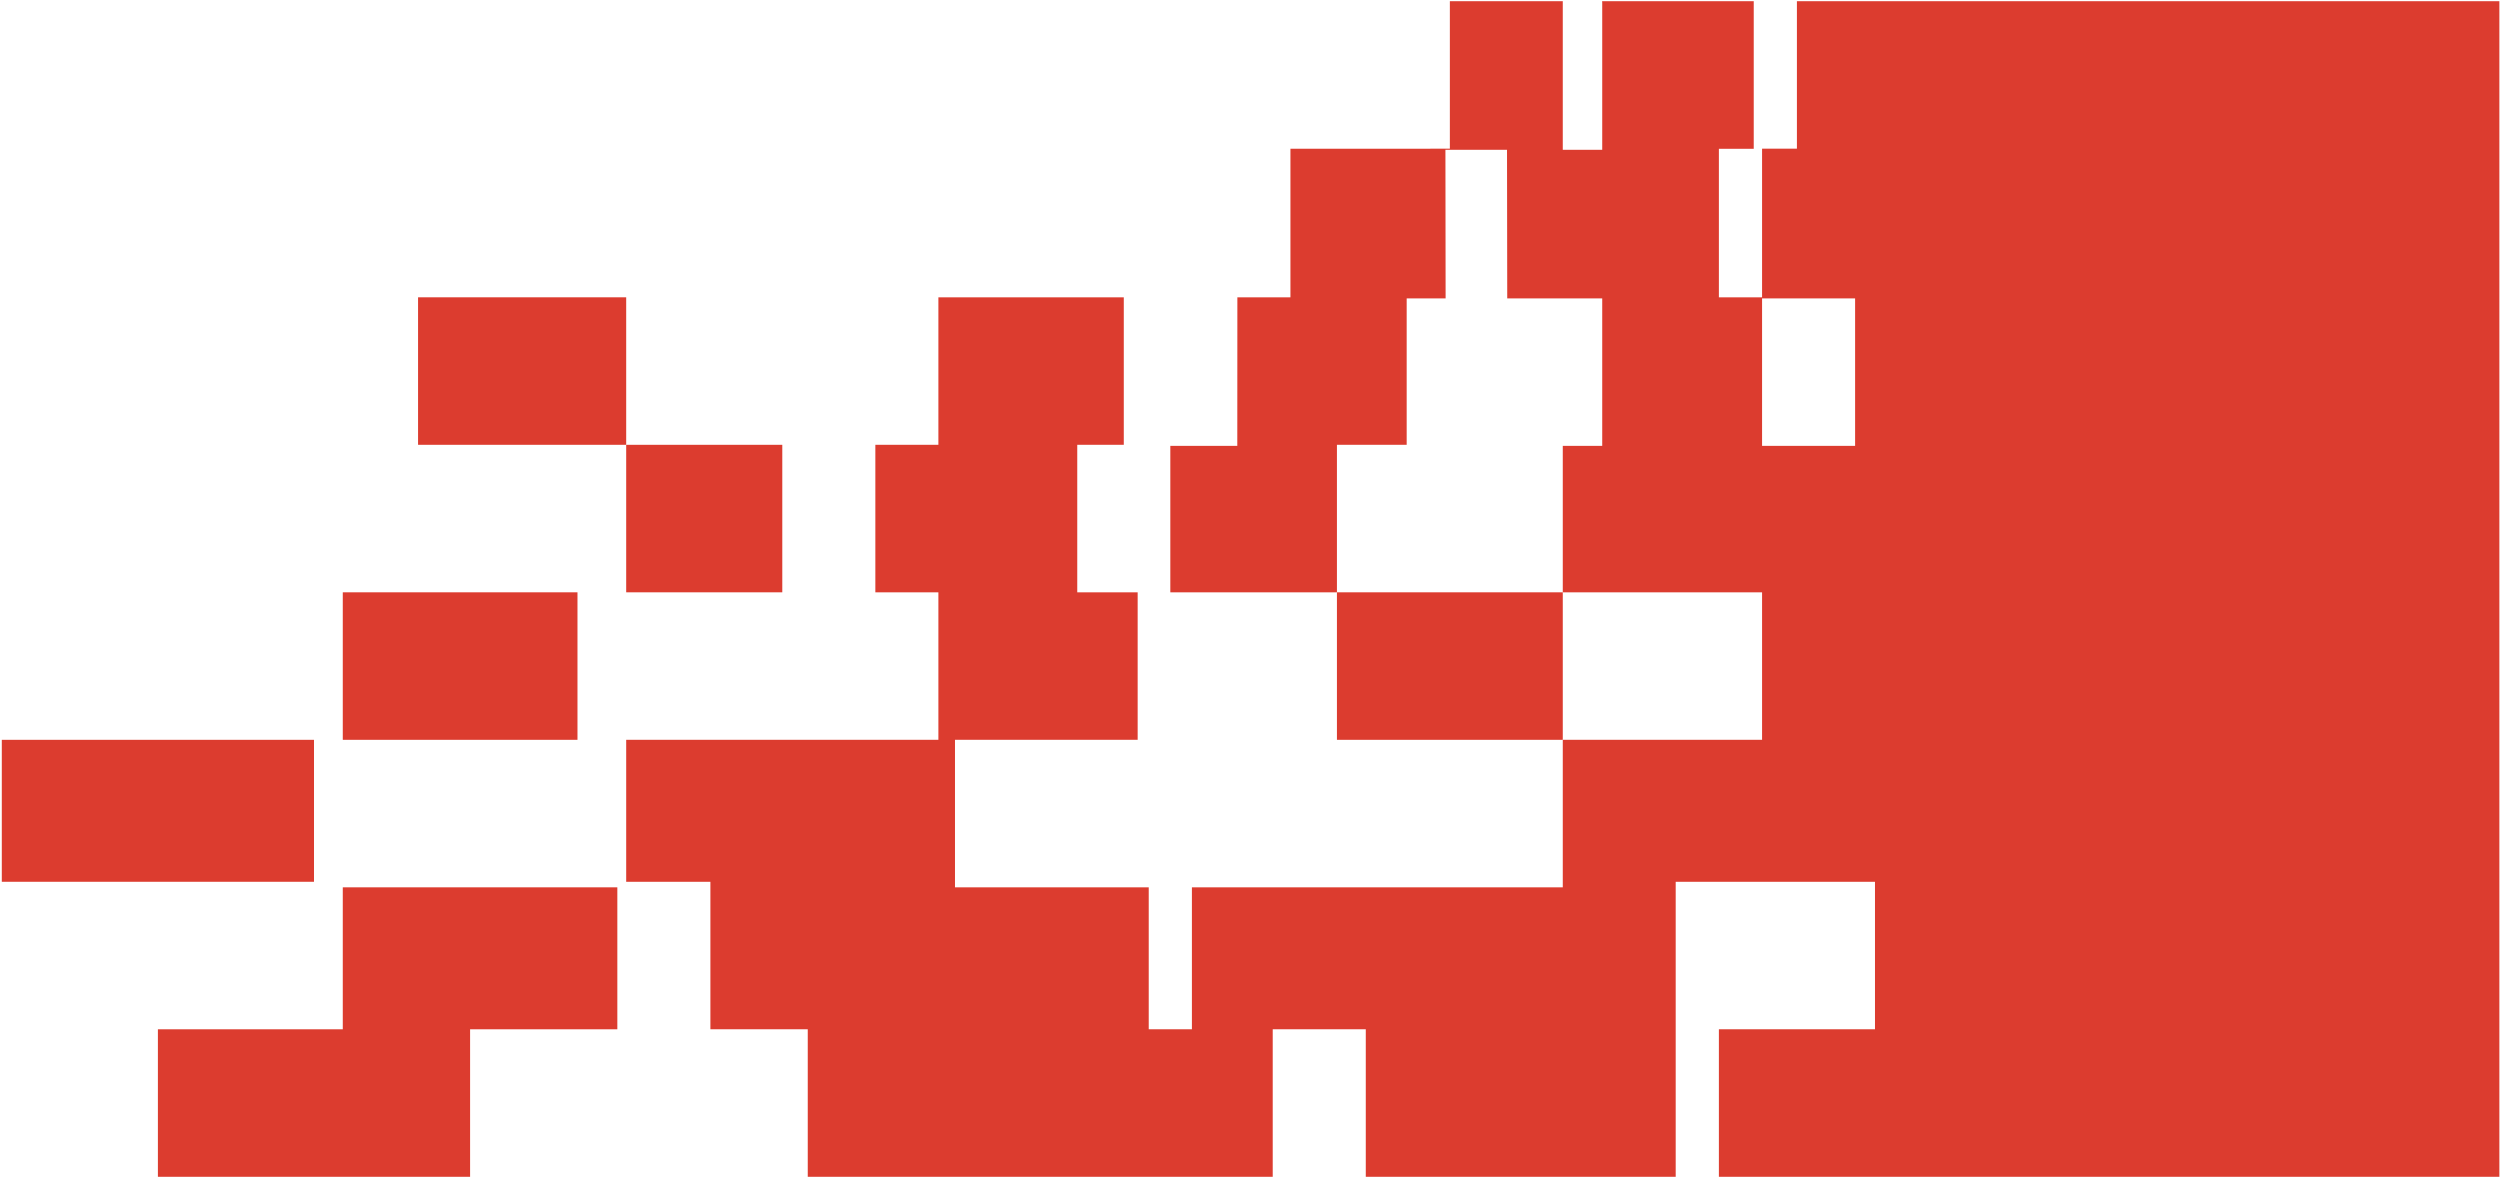 <?xml version="1.0" encoding="UTF-8" standalone="no"?>
<svg width="1025px" height="483px" viewBox="0 0 1025 483" version="1.1" xmlns="http://www.w3.org/2000/svg" xmlns:xlink="http://www.w3.org/1999/xlink" xmlns:sketch="http://www.bohemiancoding.com/sketch/ns">
    <!-- Generator: Sketch 3.0 (7574) - http://www.bohemiancoding.com/sketch -->
    <title>ANRC FLAT</title>
    <description>Created with Sketch.</description>
    <defs>
        <path id="path-1" d="M0.737,60.948 L0.737,0.031 L0.768,0.031 L0.737,60.948"></path>
        <path id="path-3" d="M0.852,0.473 L0.815,0.471 L0.852,0.473"></path>
        <path id="path-5" d="M-0.245,0.033 L-0.41,0.031 L-0.245,0.031 L-0.245,0.033"></path>
        <path id="path-7" d="M0.29,-0.804 L0.29,-0.828 L11.656,-0.828 L0.29,-0.804"></path>
        <path id="path-9" d="M0.659,0.471 L0.663,0.471 L0.663,0.94 L0.659,0.94 L0.659,0.471 Z"></path>
        <path id="path-11" d="M127.377,118.712 L-0.623,118.712 L-0.623,58.235 L75.179,58.235 L75.179,0.031 L187.746,0.031 L187.746,58.235 L127.377,58.235 L127.377,118.712"></path>
        <path d="M768.744,482.486 L448.744,482.486 L448.744,422.008 L512.744,422.008 L512.744,361.531 L431.037,361.531 L431.037,482.486 L303.972,482.486 L303.972,422.008 L265.817,422.008 L265.817,482.486 L75.179,482.486 L75.179,422.008 L35.264,422.008 L35.264,361.531 L0.739,361.531 L0.739,303.327 L128.739,303.327 L128.739,242.85 L102.894,242.85 L102.894,182.372 L128.739,182.372 L128.739,121.895 L204.753,121.895 L204.753,182.372 L185.674,182.372 L185.674,242.85 L210.441,242.85 L210.441,303.327 L135.547,303.327 L135.547,363.805 L214.98,363.805 L214.98,422.008 L232.682,422.008 L232.682,363.805 L384.739,363.805 L384.739,303.327 L466.447,303.327 L466.447,242.85 L384.739,242.85 L384.739,182.813 L400.911,182.813 L400.911,122.335 L361.968,122.335 L361.875,61.418 L336.625,61.418 L336.702,122.335 L320.739,122.335 L320.739,182.372 L292.143,182.372 L292.143,242.85 L223.831,242.85 L223.831,182.813 L251.29,182.813 L251.321,121.895 L273.079,121.895 L273.079,60.992 L338.441,60.963 L338.441,0.486 L384.739,0.486 L384.739,61.418 L400.911,61.418 L400.911,0.94 L400.88,0.94 L400.88,0.486 L463.033,0.486 L463.033,61.008 L460.11,61.014 L448.744,61.014 L448.744,121.895 L466.447,121.895 L466.447,60.963 L480.735,60.963 L480.735,0.486 L768.744,0.486 L768.744,482.486 L768.744,482.486 Z M466.447,182.813 L504.592,182.813 L504.592,122.335 L466.447,122.335 L466.447,182.813 Z" id="path-13"></path>
    </defs>
    <g id="Page-1" stroke="none" stroke-width="1" fill="none" fill-rule="evenodd" sketch:type="MSPage">
        <g id="ANRC-FLAT" sketch:type="MSLayerGroup">
            <path d="M0.739,303.327 L128.739,303.327 L128.739,361.531 L0.739,361.531 L0.739,303.327 Z" id="Fill-5" sketch:type="MSShapeGroup"></path>
            <path d="M140.54,422.008 L64.739,422.008 L64.739,482.486 L192.739,482.486 L192.739,422.008 L253.108,422.008 L253.108,363.805 L140.54,363.805 L140.54,422.008" id="Fill-7" fill="#DC3C2F" sketch:type="MSShapeGroup"></path>
            <path d="M140.54,242.85 L236.767,242.85 L236.767,303.327 L140.54,303.327 L140.54,242.85 Z" id="Fill-12" sketch:type="MSShapeGroup"></path>
            <path d="M256.739,182.372 L320.739,182.372 L320.739,242.85 L256.739,242.85 L256.739,182.372 Z" id="Fill-14" fill="#DC3C2F" sketch:type="MSShapeGroup"></path>
            <path d="M256.739,182.372 L320.739,182.372 L320.739,242.85 L256.739,242.85 L256.739,182.372 Z" id="Fill-15" sketch:type="MSShapeGroup"></path>
            <path d="M548.143,242.85 L640.739,242.85 L640.739,303.327 L548.143,303.327 L548.143,242.85 Z" id="Fill-17" fill="#DC3C2F" sketch:type="MSShapeGroup"></path>
            <path d="M548.143,242.85 L640.739,242.85 L640.739,303.327 L548.143,303.327 L548.143,242.85 Z" id="Fill-18" sketch:type="MSShapeGroup"></path>
            <path d="M594.441,60.963 L529.079,60.992 L594.441,60.963" id="Fill-20" fill="#DC3C2F" sketch:type="MSShapeGroup"></path>
            <path d="M719.033,61.008 L716.11,61.014 L719.033,61.014 L719.033,61.008" id="Fill-21" fill="#DC3C2F" sketch:type="MSShapeGroup"></path>
            <g id="Group-24" transform="translate(506.553, 121.864)">
                <mask id="mask-2" sketch:name="Clip 23" fill="white">
                    <use xlink:href="#path-1"></use>
                </mask>
                <g id="Clip-23"></g>
                <path d="M0.737,60.948 L0.737,0.031 L0.768,0.031 L0.737,60.948" id="Fill-22" sketch:type="MSShapeGroup" mask="url(#mask-2)"></path>
            </g>
            <g id="Group-27" transform="translate(591.887, 121.864)">
                <mask id="mask-4" sketch:name="Clip 26" fill="white">
                    <use xlink:href="#path-3"></use>
                </mask>
                <g id="Clip-26"></g>
                <path d="M0.852,0.473 L0.815,0.471 L0.852,0.473" id="Fill-25" sketch:type="MSShapeGroup" mask="url(#mask-4)"></path>
            </g>
            <g id="Group-30" transform="translate(461.163, 121.864)">
                <mask id="mask-6" sketch:name="Clip 29" fill="white">
                    <use xlink:href="#path-5"></use>
                </mask>
                <g id="Clip-29"></g>
                <path d="M-0.245,0.033 L-0.41,0.031 L-0.245,0.031 L-0.245,0.033" id="Fill-28" sketch:type="MSShapeGroup" mask="url(#mask-6)"></path>
            </g>
            <g id="Group-33" transform="translate(704.454, 61.842)">
                <mask id="mask-8" sketch:name="Clip 32" fill="white">
                    <use xlink:href="#path-7"></use>
                </mask>
                <g id="Clip-32"></g>
                <path d="M0.29,-0.804 L0.29,-0.828 L11.656,-0.828 L0.29,-0.804" id="Fill-31" sketch:type="MSShapeGroup" mask="url(#mask-8)"></path>
            </g>
            <g id="Group-36" transform="translate(617.305, 121.864)">
                <mask id="mask-10" sketch:name="Clip 35" fill="white">
                    <use xlink:href="#path-9"></use>
                </mask>
                <g id="Clip-35"></g>
                <path d="M0.659,0.471 L0.663,0.471 L0.663,0.94 L0.659,0.94 L0.659,0.471 Z" id="Fill-34" sketch:type="MSShapeGroup" mask="url(#mask-10)"></path>
            </g>
            <path d="M722.447,122.335 L760.592,122.335 L760.592,182.813 L722.447,182.813 L722.447,122.335 Z M736.735,0.486 L736.735,60.963 L722.447,60.963 L722.447,121.895 L704.744,121.895 L704.744,61.014 L716.11,61.014 L719.033,61.008 L719.033,0.486 L656.88,0.486 L656.88,0.94 L656.911,0.94 L656.911,61.418 L640.739,61.418 L640.739,0.486 L594.441,0.486 L594.441,60.963 L529.079,60.992 L529.079,121.895 L507.321,121.895 L507.29,182.813 L479.831,182.813 L479.831,242.85 L548.143,242.85 L548.143,182.372 L576.739,182.372 L576.739,122.335 L592.702,122.335 L592.625,61.418 L617.875,61.418 L617.968,122.335 L656.911,122.335 L656.911,182.813 L640.739,182.813 L640.739,242.85 L722.447,242.85 L722.447,303.327 L640.739,303.327 L640.739,363.805 L488.682,363.805 L488.682,422.008 L470.98,422.008 L470.98,363.805 L391.547,363.805 L391.547,303.327 L466.441,303.327 L466.441,242.85 L441.674,242.85 L441.674,182.372 L460.753,182.372 L460.753,121.895 L384.739,121.895 L384.739,182.372 L358.894,182.372 L358.894,242.85 L384.739,242.85 L384.739,303.327 L256.739,303.327 L256.739,361.531 L291.264,361.531 L291.264,422.008 L331.179,422.008 L331.179,482.486 L521.817,482.486 L521.817,422.008 L559.972,422.008 L559.972,482.486 L687.037,482.486 L687.037,361.531 L768.744,361.531 L768.744,422.008 L704.744,422.008 L704.744,482.486 L1024.744,482.486 L1024.744,0.486 L736.735,0.486 L736.735,0.486 Z" id="Fill-37" fill="#DC3C2F" sketch:type="MSShapeGroup"></path>
            <g id="Group">
                <path d="M0.739,303.327 L128.739,303.327 L128.739,361.531 L0.739,361.531 L0.739,303.327 Z" id="Fill-4" fill="#DC3C2F" sketch:type="MSShapeGroup"></path>
                <g id="Group-10" transform="translate(65.362, 363.774)">
                    <mask id="mask-12" sketch:name="Clip 9" fill="white">
                        <use xlink:href="#path-11"></use>
                    </mask>
                    <g id="Clip-9"></g>
                    <path d="M127.377,118.712 L-0.623,118.712 L-0.623,58.235 L75.179,58.235 L75.179,0.031 L187.746,0.031 L187.746,58.235 L127.377,58.235 L127.377,118.712" id="Fill-8" sketch:type="MSShapeGroup" mask="url(#mask-12)"></path>
                </g>
                <path d="M140.54,242.85 L236.767,242.85 L236.767,303.327 L140.54,303.327 L140.54,242.85 Z" id="Fill-11" fill="#DC3C2F" sketch:type="MSShapeGroup"></path>
                <g id="Group-40" transform="translate(256, 0)">
                    <mask id="mask-14" sketch:name="Clip 39" fill="white">
                        <use xlink:href="#path-13"></use>
                    </mask>
                    <g id="Clip-39"></g>
                    <path d="M768.744,482.486 L448.744,482.486 L448.744,422.008 L512.744,422.008 L512.744,361.531 L431.037,361.531 L431.037,482.486 L303.972,482.486 L303.972,422.008 L265.817,422.008 L265.817,482.486 L75.179,482.486 L75.179,422.008 L35.264,422.008 L35.264,361.531 L0.739,361.531 L0.739,303.327 L128.739,303.327 L128.739,242.85 L102.894,242.85 L102.894,182.372 L128.739,182.372 L128.739,121.895 L204.753,121.895 L204.753,182.372 L185.674,182.372 L185.674,242.85 L210.441,242.85 L210.441,303.327 L135.547,303.327 L135.547,363.805 L214.98,363.805 L214.98,422.008 L232.682,422.008 L232.682,363.805 L384.739,363.805 L384.739,303.327 L466.447,303.327 L466.447,242.85 L384.739,242.85 L384.739,182.813 L400.911,182.813 L400.911,122.335 L361.968,122.335 L361.875,61.418 L336.625,61.418 L336.702,122.335 L320.739,122.335 L320.739,182.372 L292.143,182.372 L292.143,242.85 L223.831,242.85 L223.831,182.813 L251.29,182.813 L251.321,121.895 L273.079,121.895 L273.079,60.992 L338.441,60.963 L338.441,0.486 L384.739,0.486 L384.739,61.418 L400.911,61.418 L400.911,0.94 L400.88,0.94 L400.88,0.486 L463.033,0.486 L463.033,61.008 L460.11,61.014 L448.744,61.014 L448.744,121.895 L466.447,121.895 L466.447,60.963 L480.735,60.963 L480.735,0.486 L768.744,0.486 L768.744,482.486 L768.744,482.486 Z M466.447,182.813 L504.592,182.813 L504.592,122.335 L466.447,122.335 L466.447,182.813 Z" id="Fill-38" sketch:type="MSShapeGroup" mask="url(#mask-14)"></path>
                </g>
                <path d="M171.406,121.895 L256.739,121.895 L256.739,182.372 L171.406,182.372 L171.406,121.895 Z" id="Fill-41" fill="#DC3C2F" sketch:type="MSShapeGroup"></path>
            </g>
            <path d="M171.406,121.895 L256.739,121.895 L256.739,182.372 L171.406,182.372 L171.406,121.895 Z" id="Fill-42" sketch:type="MSShapeGroup"></path>
        </g>
    </g>
</svg>